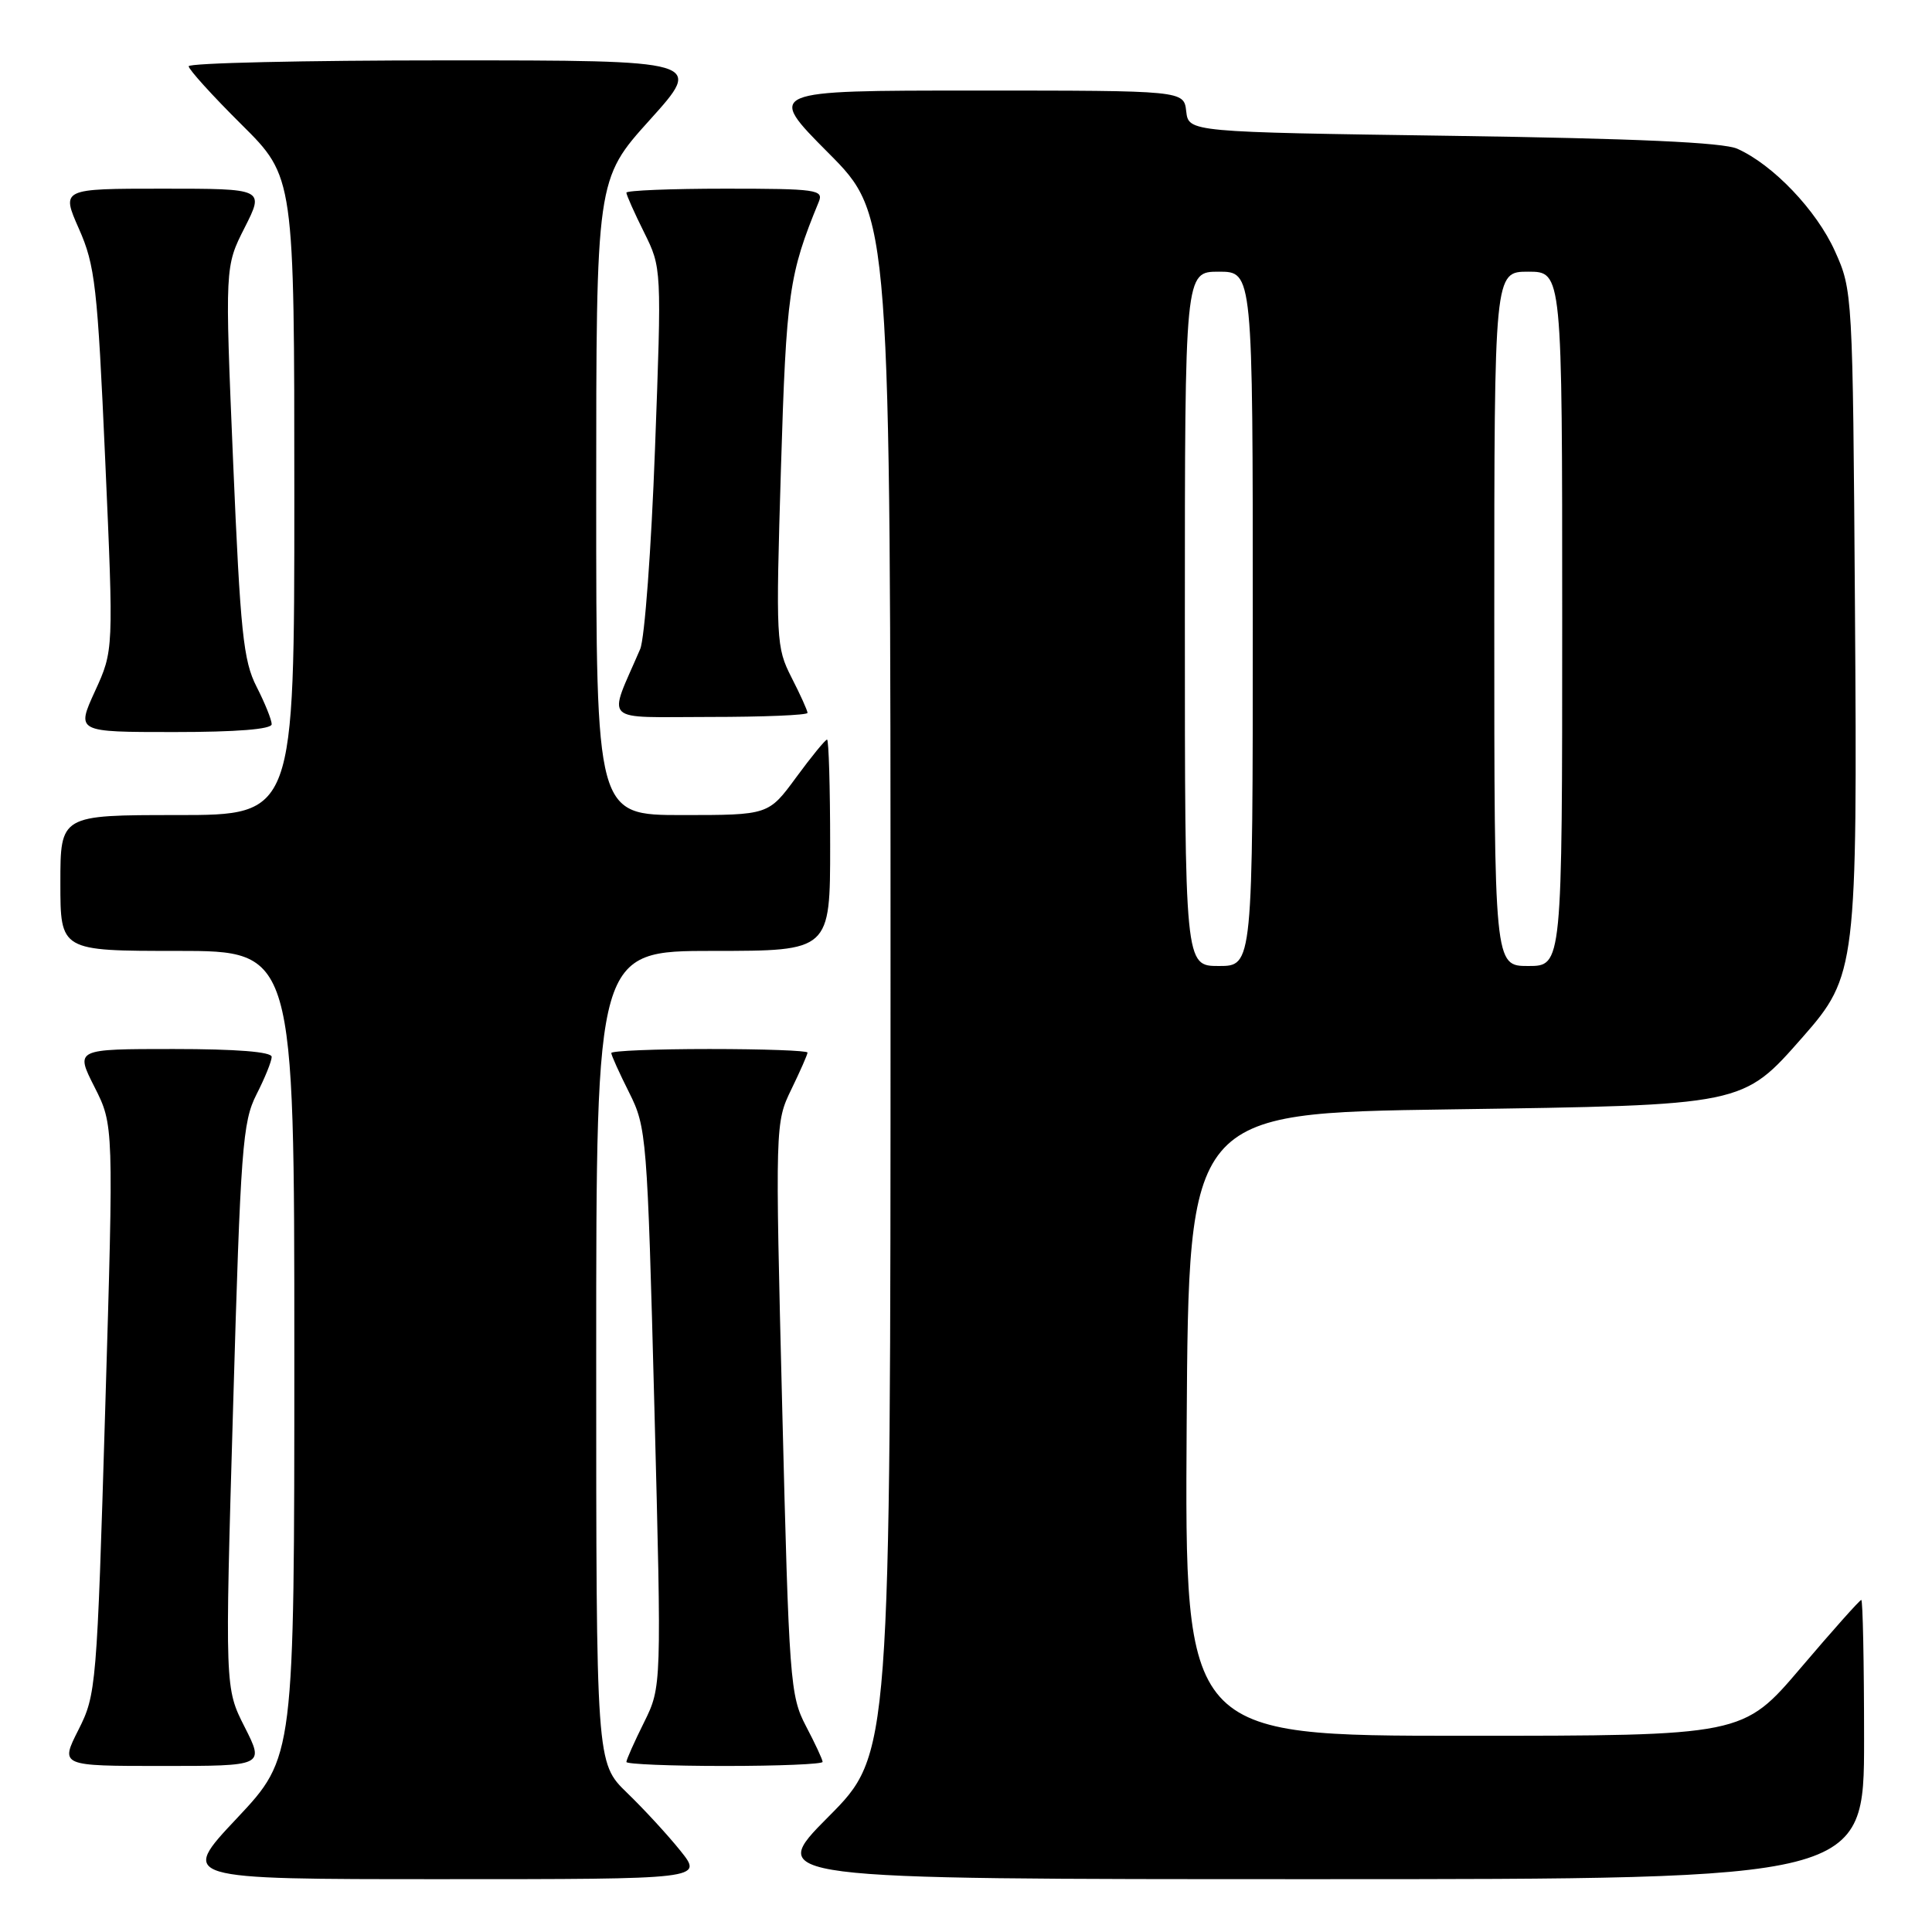 <?xml version="1.0" encoding="UTF-8" standalone="no"?>
<!DOCTYPE svg PUBLIC "-//W3C//DTD SVG 1.1//EN" "http://www.w3.org/Graphics/SVG/1.1/DTD/svg11.dtd" >
<svg xmlns="http://www.w3.org/2000/svg" xmlns:xlink="http://www.w3.org/1999/xlink" version="1.1" viewBox="0 0 256 256">
 <g >
 <path fill="currentColor"
d=" M 90.17 245.25 C 88.52 243.19 85.33 239.72 83.08 237.55 C 79.00 233.59 79.00 233.59 79.00 179.80 C 79.00 126.00 79.00 126.00 94.50 126.00 C 110.00 126.00 110.00 126.00 110.00 112.00 C 110.00 104.30 109.81 98.00 109.59 98.00 C 109.36 98.00 107.52 100.25 105.50 103.00 C 101.83 108.00 101.83 108.00 90.41 108.00 C 79.00 108.00 79.00 108.00 79.00 65.88 C 79.00 23.76 79.00 23.76 86.11 15.88 C 93.21 8.00 93.21 8.00 59.11 8.00 C 40.35 8.00 25.00 8.35 25.00 8.78 C 25.00 9.20 28.15 12.68 32.00 16.50 C 39.00 23.45 39.00 23.45 39.00 65.72 C 39.00 108.00 39.00 108.00 23.50 108.00 C 8.00 108.00 8.00 108.00 8.00 117.00 C 8.00 126.00 8.00 126.00 23.50 126.00 C 39.00 126.00 39.00 126.00 39.00 179.42 C 39.00 232.83 39.00 232.83 31.40 240.92 C 23.79 249.00 23.79 249.00 58.48 249.00 C 93.17 249.00 93.17 249.00 90.17 245.25 Z  M 247.00 230.50 C 247.00 220.32 246.83 212.00 246.63 212.00 C 246.43 212.00 242.82 216.05 238.61 221.00 C 230.95 230.00 230.95 230.00 193.97 230.00 C 156.98 230.00 156.98 230.00 157.24 188.75 C 157.50 147.50 157.50 147.50 192.00 147.00 C 231.34 146.43 230.84 146.53 238.90 137.38 C 245.97 129.34 246.12 128.07 245.79 80.35 C 245.50 38.77 245.48 38.47 243.13 33.26 C 240.69 27.85 234.93 21.82 230.20 19.71 C 228.34 18.87 216.65 18.35 192.50 18.00 C 157.50 17.50 157.50 17.50 157.18 14.75 C 156.87 12.00 156.87 12.00 129.21 12.00 C 101.54 12.00 101.54 12.00 109.77 20.27 C 118.00 28.54 118.00 28.54 118.00 130.50 C 118.00 232.46 118.00 232.46 109.77 240.73 C 101.54 249.00 101.54 249.00 174.27 249.00 C 247.00 249.00 247.00 249.00 247.00 230.50 Z  M 32.42 228.84 C 29.80 223.68 29.80 223.68 30.89 186.33 C 31.88 152.10 32.14 148.65 33.98 145.03 C 35.09 142.86 36.00 140.61 36.00 140.04 C 36.00 139.37 31.33 139.00 22.98 139.00 C 9.97 139.00 9.97 139.00 12.52 144.03 C 15.07 149.07 15.07 149.07 13.94 186.75 C 12.84 223.54 12.75 224.55 10.39 229.22 C 7.97 234.00 7.97 234.00 21.50 234.00 C 35.03 234.00 35.03 234.00 32.42 228.84 Z  M 109.00 233.46 C 109.00 233.16 108.01 231.03 106.79 228.71 C 104.69 224.69 104.55 222.77 103.65 186.64 C 102.71 149.01 102.72 148.75 104.85 144.36 C 106.03 141.93 107.00 139.73 107.00 139.47 C 107.00 139.21 101.15 139.00 94.00 139.00 C 86.85 139.00 81.00 139.24 81.00 139.53 C 81.00 139.83 82.07 142.19 83.37 144.78 C 85.67 149.37 85.77 150.54 86.71 186.50 C 87.67 223.50 87.67 223.50 85.34 228.22 C 84.05 230.81 83.00 233.17 83.00 233.47 C 83.00 233.76 88.85 234.00 96.00 234.00 C 103.15 234.00 109.00 233.76 109.00 233.46 Z  M 36.00 95.96 C 36.00 95.39 35.10 93.15 33.99 90.98 C 32.24 87.55 31.85 83.76 30.89 61.19 C 29.80 35.32 29.80 35.32 32.42 30.16 C 35.03 25.00 35.03 25.00 21.57 25.00 C 8.11 25.00 8.11 25.00 10.46 30.32 C 12.60 35.15 12.92 37.95 13.94 60.92 C 15.06 86.19 15.06 86.19 12.58 91.60 C 10.11 97.00 10.11 97.00 23.06 97.00 C 31.35 97.00 36.00 96.63 36.00 95.96 Z  M 107.00 94.46 C 107.00 94.16 106.05 92.05 104.88 89.77 C 102.84 85.76 102.79 84.82 103.48 62.06 C 104.19 38.76 104.54 36.35 108.49 26.75 C 109.16 25.14 108.20 25.00 96.11 25.00 C 88.90 25.00 83.00 25.24 83.00 25.53 C 83.00 25.83 84.05 28.19 85.34 30.78 C 87.68 35.50 87.68 35.50 86.79 59.50 C 86.30 72.70 85.42 84.62 84.83 86.00 C 80.53 96.00 79.51 95.00 93.99 95.00 C 101.14 95.00 107.00 94.76 107.00 94.46 Z  M 157.00 82.00 C 157.00 36.00 157.00 36.00 161.50 36.00 C 166.00 36.00 166.00 36.00 166.00 82.00 C 166.00 128.00 166.00 128.00 161.50 128.00 C 157.00 128.00 157.00 128.00 157.00 82.00 Z  M 198.00 82.00 C 198.00 36.00 198.00 36.00 202.50 36.00 C 207.00 36.00 207.00 36.00 207.00 82.00 C 207.00 128.00 207.00 128.00 202.50 128.00 C 198.00 128.00 198.00 128.00 198.00 82.00 Z "/>
</g>
</svg>